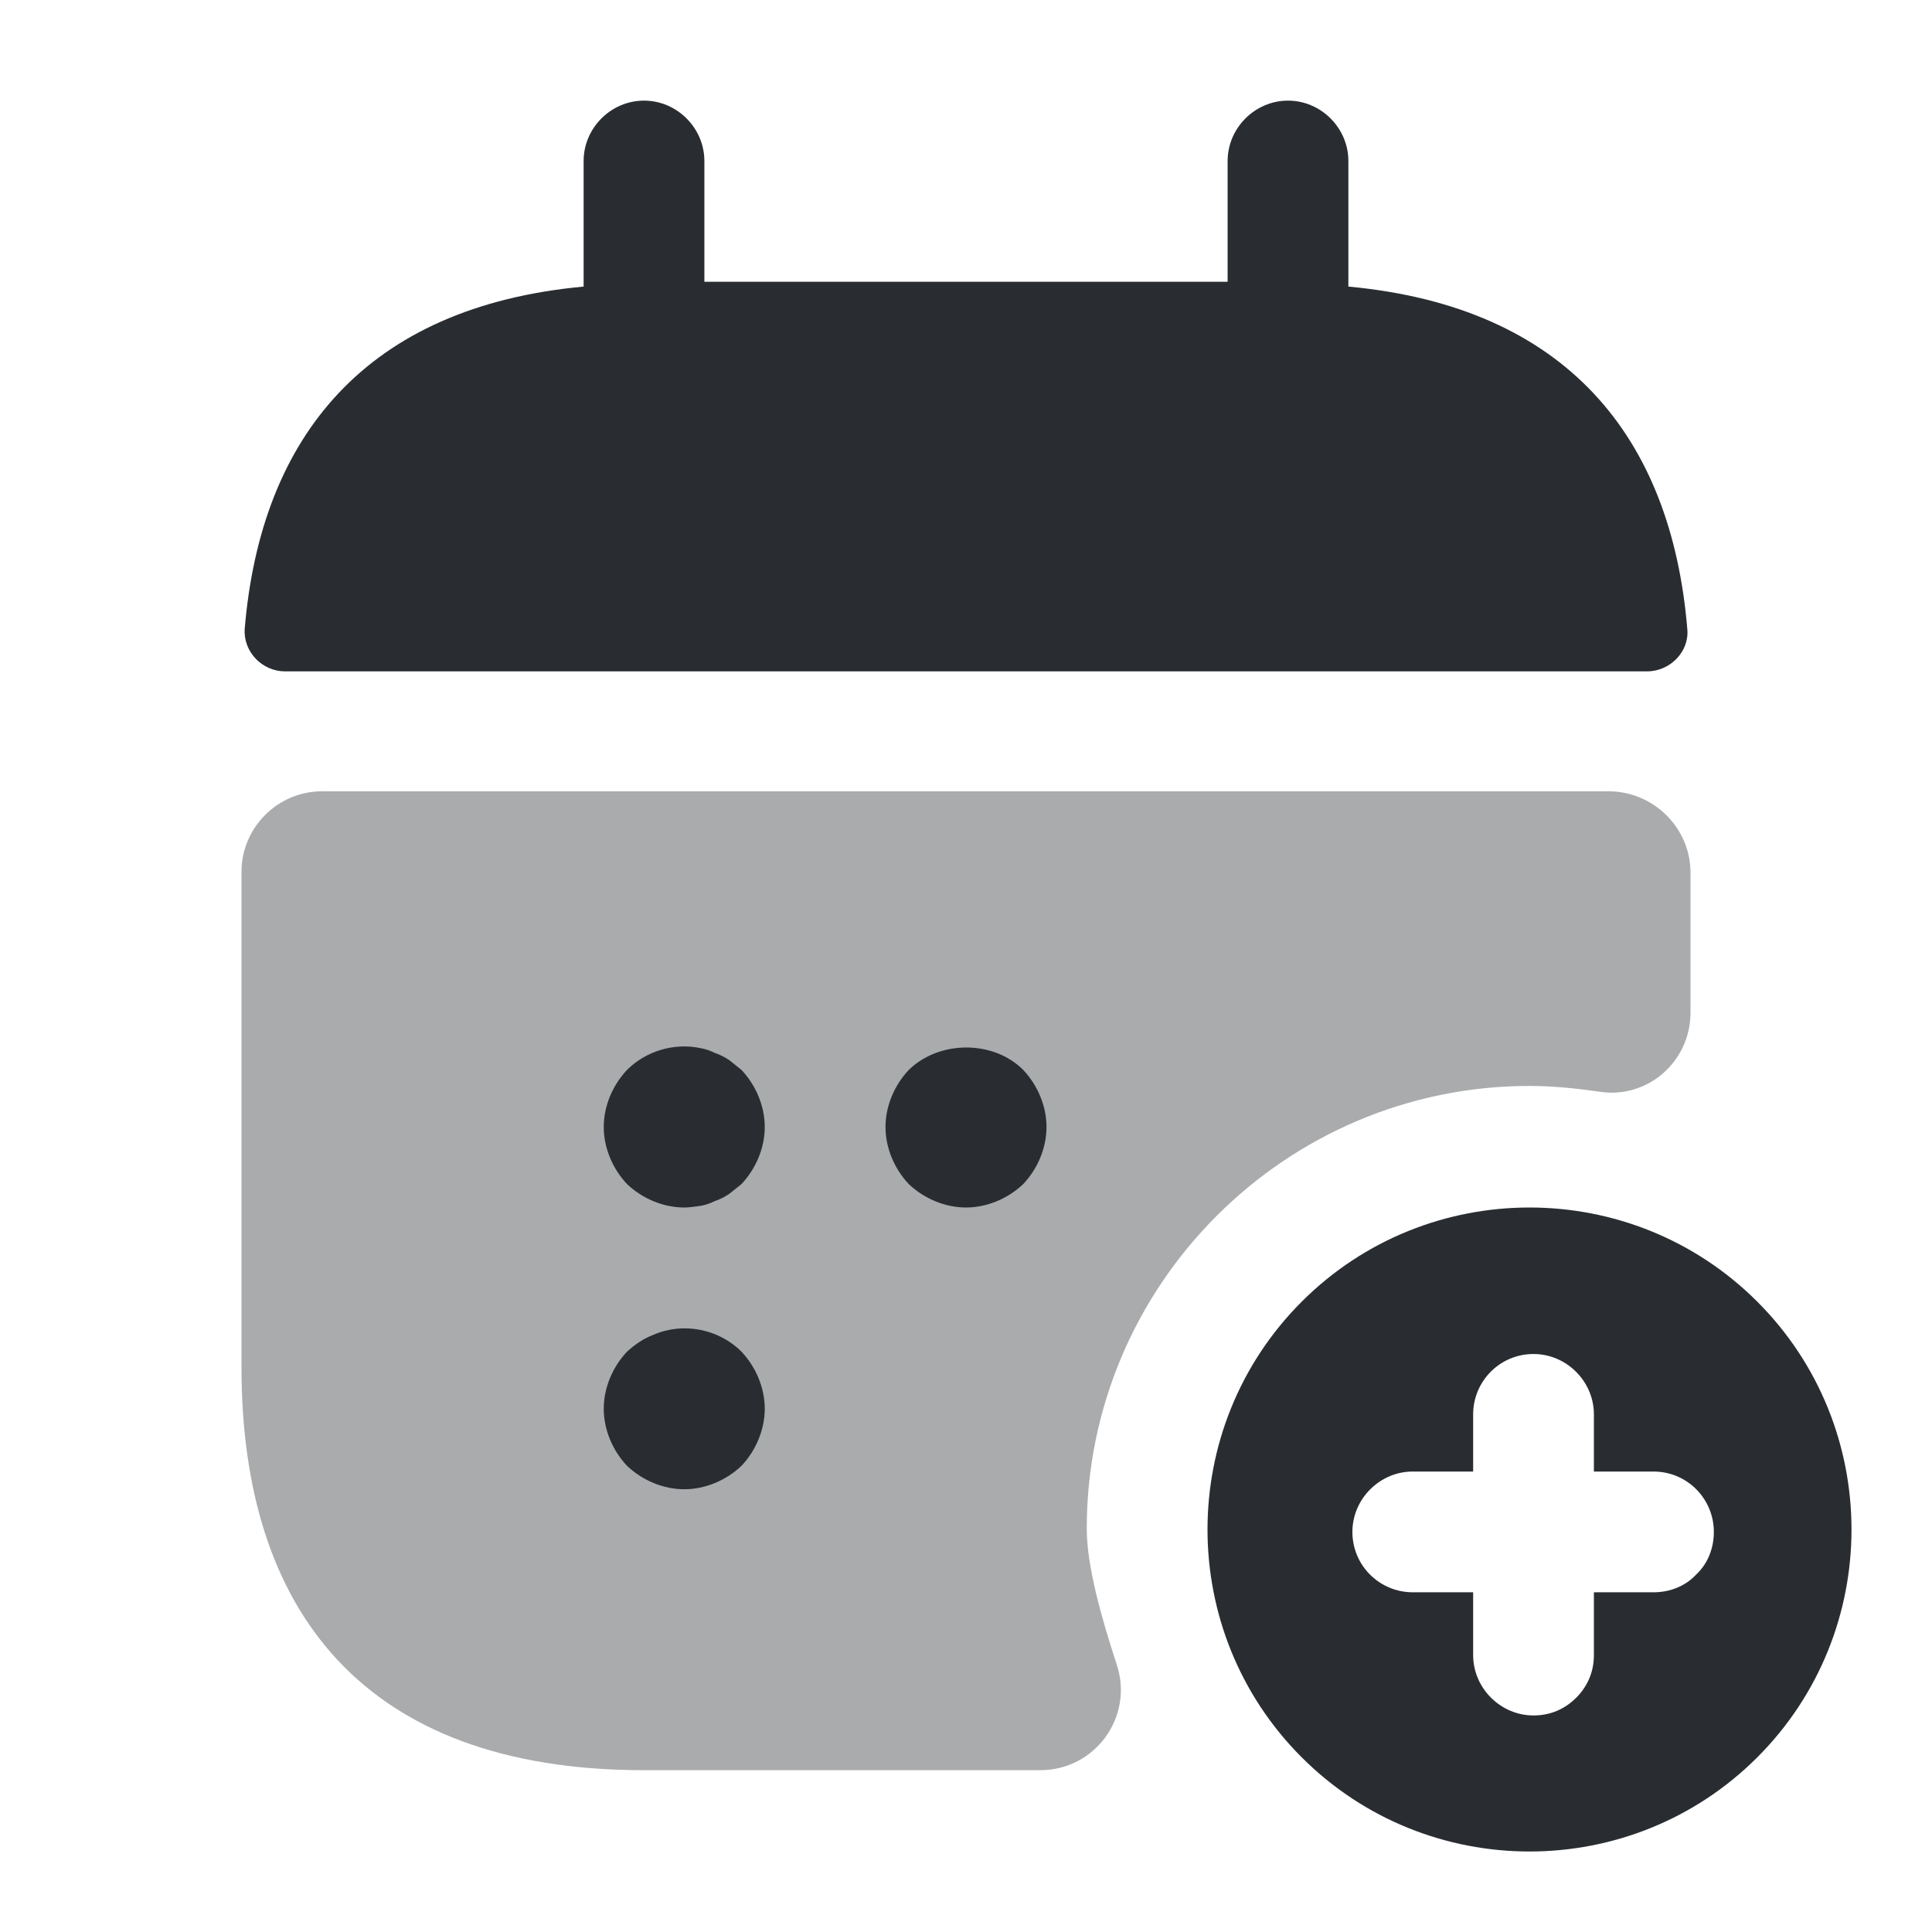 <svg xmlns="http://www.w3.org/2000/svg" width="24" height="24" viewBox="0 0 24 24">
  <defs/>
  <path fill="#292D32" d="M16.75,3.56 L16.75,2 C16.75,1.59 16.41,1.25 16,1.25 C15.59,1.25 15.25,1.59 15.25,2 L15.25,3.5 L8.75,3.5 L8.75,2 C8.75,1.59 8.41,1.25 8,1.25 C7.59,1.25 7.25,1.59 7.25,2 L7.25,3.56 C4.55,3.81 3.24,5.42 3.04,7.81 C3.02,8.1 3.26,8.34 3.54,8.34 L20.46,8.34 C20.75,8.34 20.99,8.09 20.96,7.81 C20.76,5.42 19.45,3.81 16.75,3.56 Z"/>
  <path fill="#292D32" opacity="0.4" d="M21,10.84 L21,12.58 C21,13.19 20.46,13.66 19.86,13.56 C19.58,13.52 19.29,13.49 19,13.49 C15.97,13.49 13.5,15.96 13.5,18.99 C13.5,19.45 13.68,20.09 13.87,20.67 C14.09,21.32 13.61,21.99 12.92,21.99 L8,21.99 C4.5,21.99 3,19.99 3,16.99 L3,10.83 C3,10.28 3.45,9.83 4,9.83 L20,9.83 C20.55,9.84 21,10.29 21,10.84 Z"/>
  <path fill="#292D32" d="M8.5,15 C8.24,15 7.98,14.89 7.79,14.71 C7.61,14.52 7.5,14.26 7.5,14 C7.5,13.74 7.61,13.48 7.79,13.29 C8.02,13.06 8.37,12.95 8.7,13.02 C8.76,13.03 8.82,13.05 8.88,13.08 C8.94,13.1 9,13.13 9.06,13.17 C9.11,13.21 9.16,13.25 9.21,13.29 C9.39,13.48 9.5,13.74 9.5,14 C9.5,14.26 9.39,14.52 9.21,14.71 C9.16,14.75 9.11,14.79 9.06,14.83 C9,14.87 8.94,14.9 8.88,14.92 C8.82,14.95 8.76,14.97 8.7,14.98 C8.63,14.99 8.56,15 8.5,15 Z"/>
  <path fill="#292D32" d="M12,15 C11.74,15 11.48,14.89 11.29,14.71 C11.11,14.52 11,14.26 11,14 C11,13.74 11.11,13.48 11.29,13.29 C11.67,12.92 12.34,12.92 12.71,13.29 C12.89,13.48 13,13.74 13,14 C13,14.26 12.89,14.52 12.71,14.71 C12.52,14.89 12.26,15 12,15 Z"/>
  <path fill="#292D32" d="M8.5,18.5 C8.24,18.5 7.98,18.39 7.79,18.21 C7.61,18.02 7.5,17.76 7.5,17.5 C7.5,17.24 7.61,16.98 7.79,16.79 C7.89,16.7 7.99,16.63 8.12,16.58 C8.49,16.42 8.93,16.51 9.21,16.79 C9.39,16.98 9.5,17.24 9.5,17.5 C9.5,17.76 9.39,18.02 9.21,18.21 C9.02,18.39 8.76,18.5 8.5,18.5 Z"/>
  <path fill="#292D32" d="M21.83,16.17 C20.27,14.61 17.73,14.61 16.17,16.17 C14.61,17.73 14.61,20.27 16.17,21.83 C17.73,23.39 20.27,23.39 21.83,21.83 C23.39,20.27 23.39,17.73 21.83,16.17 Z M21.07,19.56 C20.94,19.7 20.75,19.78 20.54,19.78 L19.8,19.78 L19.8,20.56 C19.8,20.77 19.72,20.95 19.58,21.09 C19.44,21.23 19.26,21.31 19.05,21.31 C18.64,21.31 18.3,20.97 18.3,20.56 L18.3,19.78 L17.55,19.78 C17.14,19.78 16.8,19.45 16.8,19.03 C16.8,18.62 17.14,18.28 17.55,18.28 L18.3,18.28 L18.3,17.57 C18.3,17.16 18.63,16.82 19.05,16.82 C19.46,16.82 19.8,17.16 19.8,17.57 L19.8,18.28 L20.54,18.28 C20.96,18.28 21.29,18.62 21.29,19.03 C21.29,19.24 21.21,19.43 21.07,19.56 Z"/>
</svg>

